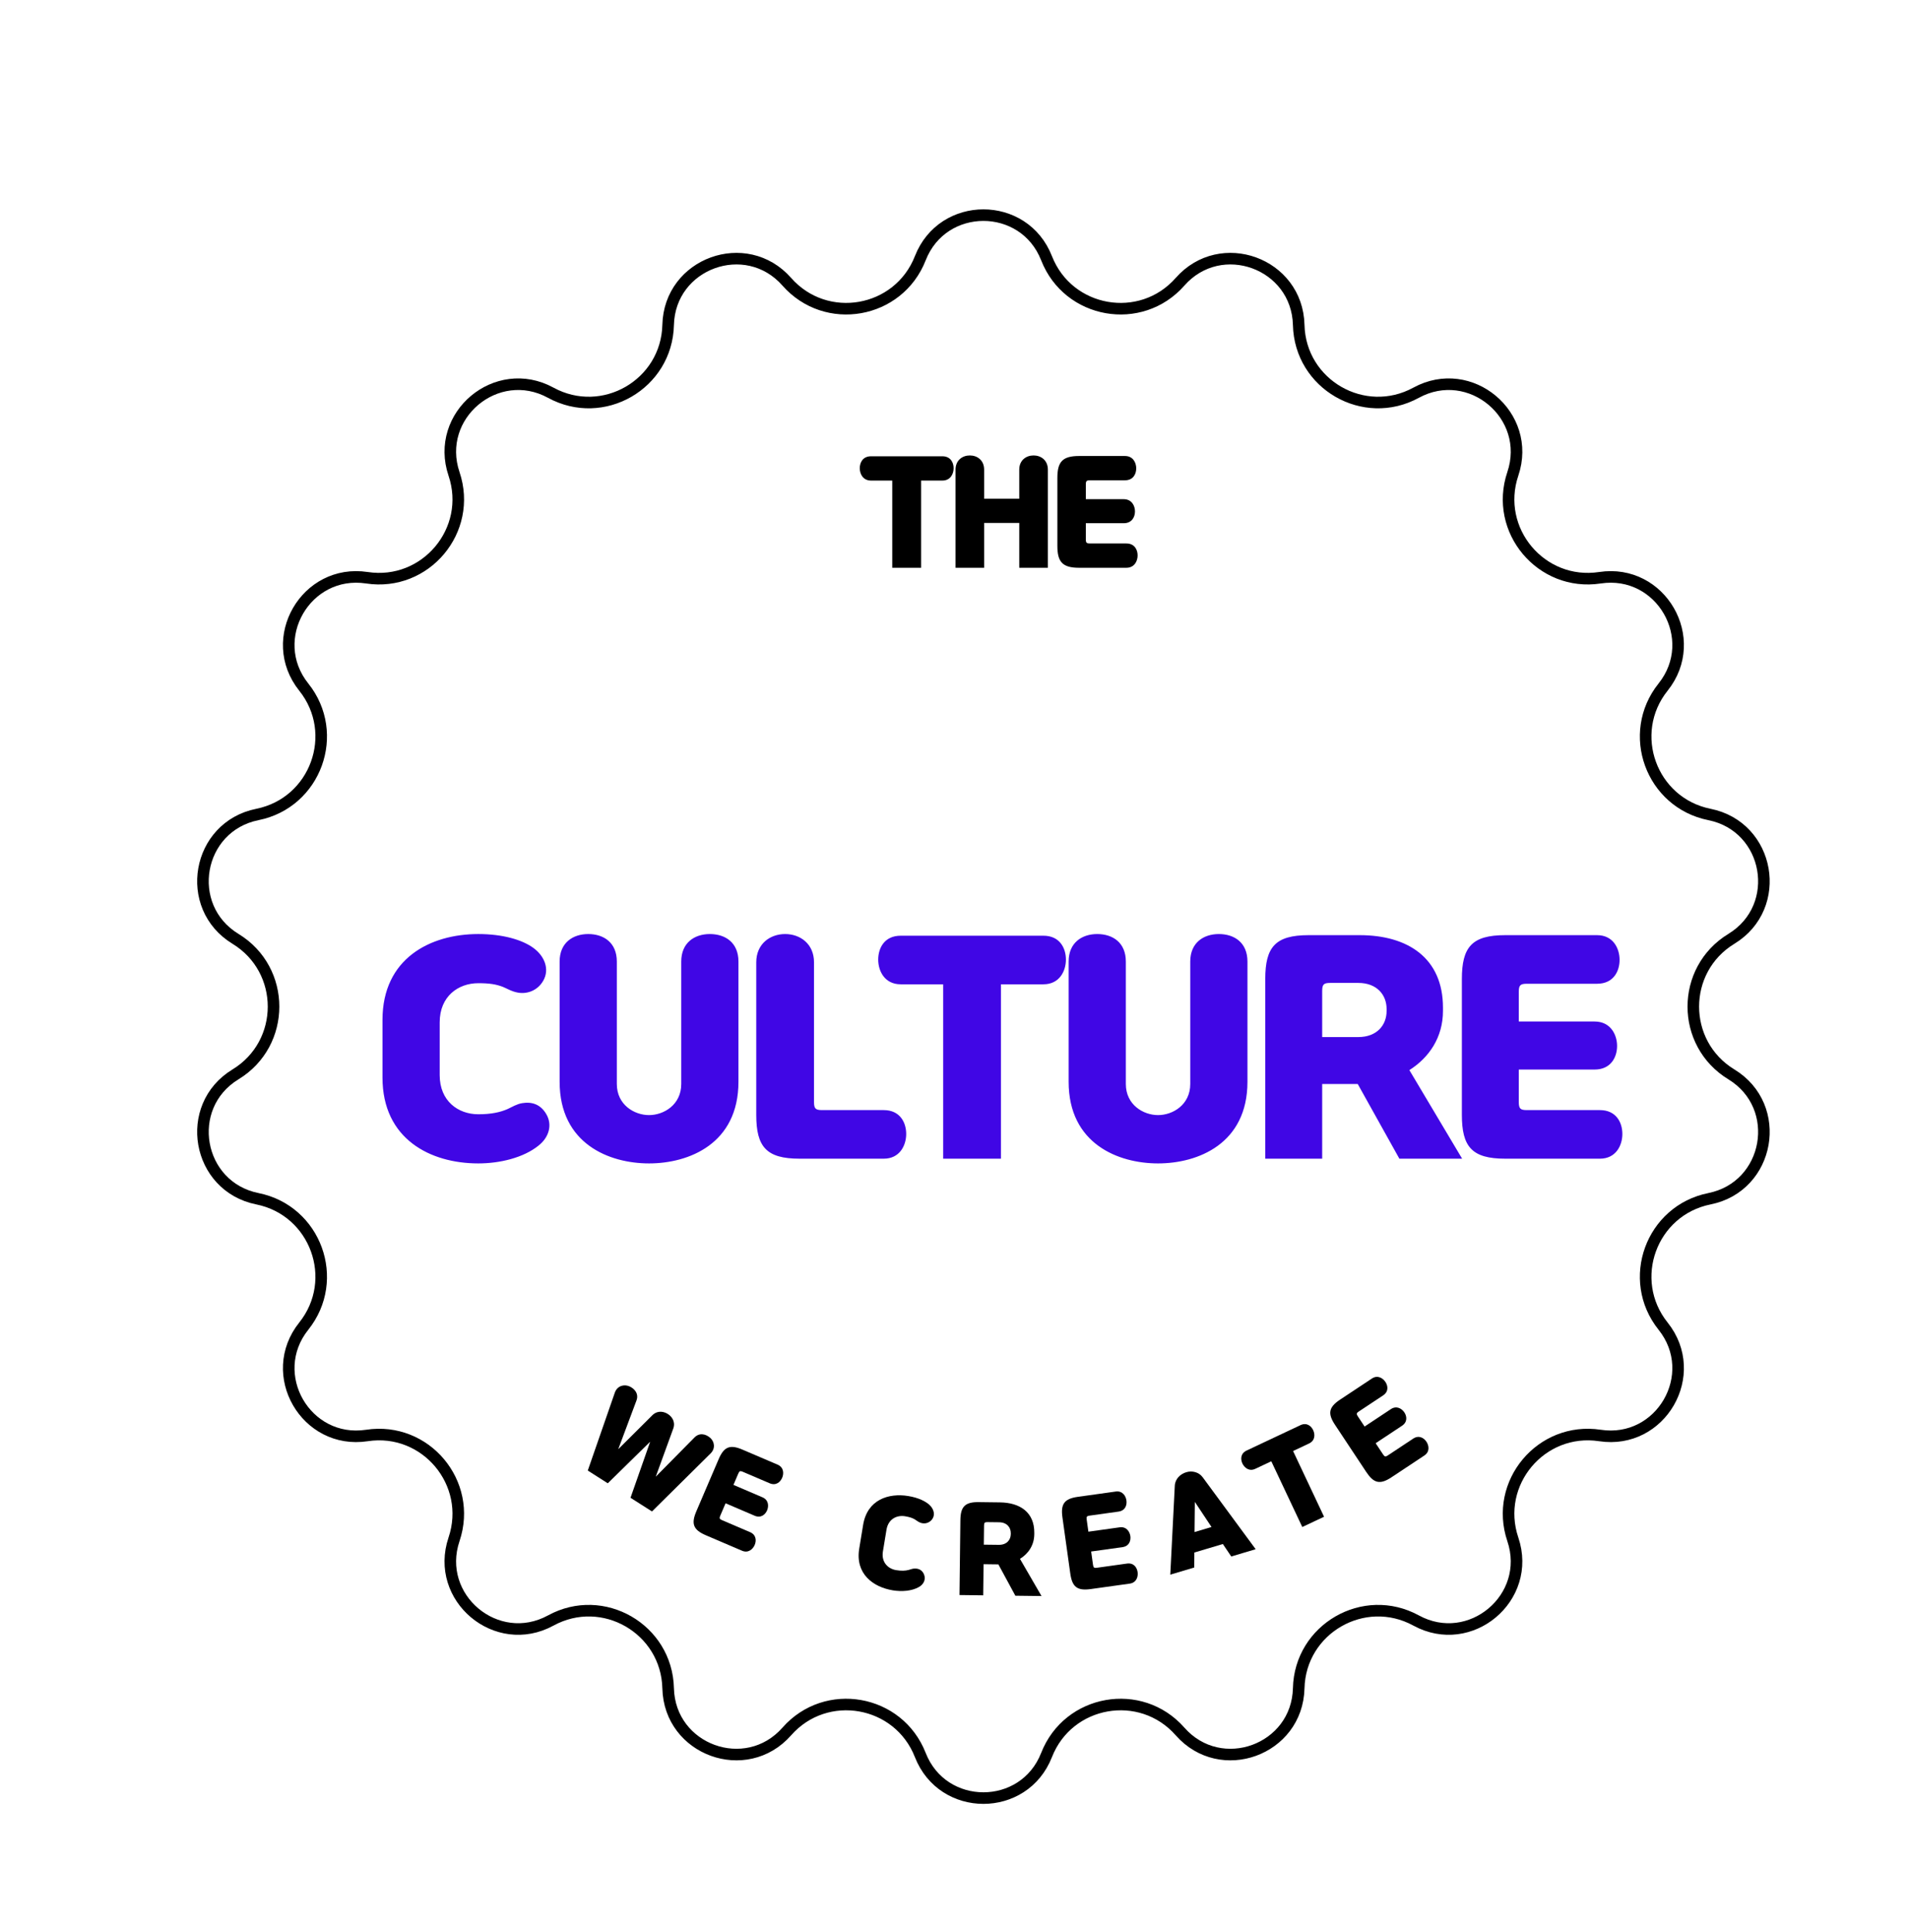 <svg width="165" height="167" viewBox="0 0 165 167" fill="none" xmlns="http://www.w3.org/2000/svg">
<g filter="url(#filter0_d_810_11778)">
<path d="M74.543 15.319C76.486 10.352 83.514 10.352 85.457 15.319C87.329 20.102 93.6 21.207 96.994 17.353C100.519 13.351 107.123 15.754 107.251 21.086C107.373 26.22 112.888 29.404 117.396 26.943C122.077 24.388 127.461 28.905 125.757 33.959C124.116 38.826 128.209 43.704 133.287 42.933C138.56 42.133 142.074 48.219 138.745 52.385C135.538 56.398 137.716 62.381 142.751 63.394C147.98 64.445 149.2 71.366 144.647 74.143C140.261 76.816 140.261 83.184 144.647 85.857C149.2 88.634 147.98 95.555 142.751 96.606C137.716 97.619 135.538 103.602 138.745 107.615C142.074 111.781 138.56 117.867 133.287 117.067C128.209 116.296 124.116 121.174 125.757 126.041C127.461 131.095 122.077 135.612 117.396 133.057C112.888 130.596 107.373 133.78 107.251 138.914C107.123 144.246 100.519 146.649 96.994 142.647C93.6 138.793 87.329 139.899 85.457 144.682C83.514 149.648 76.486 149.648 74.543 144.682C72.671 139.899 66.4 138.793 63.006 142.647C59.481 146.649 52.877 144.246 52.749 138.914C52.627 133.78 47.112 130.596 42.604 133.057C37.923 135.612 32.539 131.095 34.243 126.041C35.884 121.174 31.791 116.296 26.713 117.067C21.44 117.867 17.926 111.781 21.256 107.615C24.462 103.602 22.284 97.619 17.249 96.606C12.02 95.555 10.8 88.634 15.354 85.857C19.739 83.184 19.739 76.816 15.354 74.143C10.8 71.366 12.02 64.445 17.249 63.394C22.284 62.381 24.462 56.398 21.256 52.385C17.926 48.219 21.44 42.133 26.713 42.933C31.791 43.704 35.884 38.826 34.243 33.959C32.539 28.905 37.923 24.388 42.604 26.943C47.112 29.404 52.627 26.22 52.749 21.086C52.877 15.754 59.481 13.351 63.006 17.353C66.4 21.207 72.671 20.102 74.543 15.319Z" fill="white" stroke="black"/>
<g filter="url(#filter1_d_810_11778)">
<path d="M32.004 80.36C32.004 78.104 33.612 76.976 35.34 76.976C36.324 76.976 36.876 77.072 37.452 77.288C37.812 77.432 38.22 77.696 38.772 77.792C39.588 77.936 40.476 77.6 40.956 76.76C41.532 75.752 41.052 74.6 40.068 73.904C39.132 73.232 37.476 72.728 35.34 72.728C31.188 72.728 27.06 74.84 27.06 80.144V85.136C27.06 90.44 31.188 92.552 35.34 92.552C37.188 92.552 39.252 92.072 40.572 90.992C41.412 90.32 41.796 89.24 41.196 88.256C40.716 87.464 39.996 87.2 39.132 87.344C38.676 87.416 38.244 87.68 37.884 87.848C37.236 88.136 36.444 88.304 35.34 88.304C33.612 88.304 32.004 87.176 32.004 84.92V80.36ZM52.882 85.688C52.882 87.488 51.37 88.376 50.098 88.376C48.826 88.376 47.314 87.488 47.314 85.688V75.104C47.314 73.472 46.186 72.728 44.842 72.728C43.522 72.728 42.37 73.472 42.37 75.104V85.496C42.37 90.848 46.642 92.552 50.098 92.552C53.554 92.552 57.826 90.848 57.826 85.496V75.104C57.826 73.472 56.698 72.728 55.354 72.728C54.034 72.728 52.882 73.472 52.882 75.104V85.688ZM70.381 92.144C71.773 92.144 72.325 90.992 72.325 90.008C72.325 89.024 71.797 87.944 70.381 87.944H65.053C64.501 87.944 64.357 87.824 64.357 87.248V75.176C64.357 73.568 63.157 72.728 61.861 72.728C60.565 72.728 59.365 73.568 59.365 75.176V88.352C59.365 91.112 60.229 92.144 63.109 92.144H70.381ZM80.514 92.144V77.072H84.186C85.578 77.072 86.13 75.92 86.13 74.936C86.13 73.952 85.602 72.872 84.186 72.872H71.85C70.434 72.872 69.906 73.952 69.906 74.936C69.906 75.92 70.458 77.072 71.85 77.072H75.522V92.144H80.514ZM96.877 85.688C96.877 87.488 95.365 88.376 94.093 88.376C92.821 88.376 91.309 87.488 91.309 85.688V75.104C91.309 73.472 90.181 72.728 88.837 72.728C87.517 72.728 86.365 73.472 86.365 75.104V85.496C86.365 90.848 90.637 92.552 94.093 92.552C97.549 92.552 101.821 90.848 101.821 85.496V75.104C101.821 73.472 100.693 72.728 99.349 72.728C98.029 72.728 96.877 73.472 96.877 75.104V85.688ZM118.72 79.376V79.088C118.72 74.792 115.672 72.824 111.52 72.824H107.104C104.224 72.824 103.36 73.856 103.36 76.616V92.144H108.28V85.688H111.352L114.952 92.144H120.376L115.816 84.488C117.52 83.408 118.72 81.656 118.72 79.376ZM108.28 77.648C108.28 77.072 108.424 76.952 108.976 76.952H111.4C113.008 76.952 113.848 77.984 113.848 79.208V79.376C113.848 80.6 113.008 81.632 111.4 81.632H108.28V77.648ZM125.273 77.72C125.273 77.144 125.417 77.024 125.969 77.024H132.041C133.457 77.024 133.985 75.944 133.985 74.96C133.985 73.976 133.433 72.824 132.041 72.824H124.097C121.217 72.824 120.353 73.856 120.353 76.616V88.352C120.353 91.112 121.217 92.144 124.097 92.144H132.281C133.673 92.144 134.225 90.992 134.225 90.008C134.225 89.024 133.697 87.944 132.281 87.944H125.969C125.417 87.944 125.273 87.824 125.273 87.248V84.44H131.825C133.241 84.44 133.769 83.36 133.769 82.4C133.769 81.44 133.217 80.288 131.825 80.288H125.273V77.72Z" fill="#4006E5"/>
</g>
<g filter="url(#filter2_d_810_11778)">
<path d="M73.616 41.072V33.536H75.452C76.148 33.536 76.424 32.96 76.424 32.468C76.424 31.976 76.16 31.436 75.452 31.436H69.284C68.576 31.436 68.312 31.976 68.312 32.468C68.312 32.96 68.588 33.536 69.284 33.536H71.12V41.072H73.616ZM82.097 41.072H84.57V32.588C84.57 31.784 83.981 31.364 83.334 31.364C82.686 31.364 82.097 31.784 82.097 32.588V35.108H79.061V32.588C79.061 31.784 78.474 31.364 77.826 31.364C77.177 31.364 76.59 31.784 76.59 32.588V41.072H79.061V37.196H82.097V41.072ZM87.851 33.86C87.851 33.572 87.923 33.512 88.199 33.512H91.235C91.943 33.512 92.207 32.972 92.207 32.48C92.207 31.988 91.931 31.412 91.235 31.412H87.263C85.823 31.412 85.391 31.928 85.391 33.308V39.176C85.391 40.556 85.823 41.072 87.263 41.072H91.355C92.051 41.072 92.327 40.496 92.327 40.004C92.327 39.512 92.063 38.972 91.355 38.972H88.199C87.923 38.972 87.851 38.912 87.851 38.624V37.22H91.127C91.835 37.22 92.099 36.68 92.099 36.2C92.099 35.72 91.823 35.144 91.127 35.144H87.851V33.86Z" fill="black"/>
</g>
<path d="M53.209 116.42C53.388 115.823 53.035 115.409 52.723 115.21C52.411 115.011 51.886 114.867 51.421 115.281L48.436 118.253L50.005 114.06C50.232 113.481 49.87 113.025 49.397 112.818C48.941 112.623 48.364 112.765 48.146 113.349L45.803 120.097L47.532 121.199L51.197 117.605L49.497 122.451L51.353 123.633L56.425 118.612C56.857 118.176 56.751 117.598 56.389 117.273C56.002 116.931 55.444 116.801 55.015 117.251L51.679 120.627L53.209 116.42Z" fill="black"/>
<path d="M58.814 120.353C58.909 120.132 58.984 120.11 59.195 120.201L61.521 121.196C62.063 121.428 62.443 121.101 62.604 120.724C62.765 120.347 62.743 119.815 62.209 119.587L59.166 118.285C58.063 117.813 57.563 118.066 57.111 119.124L55.187 123.619C54.735 124.677 54.896 125.214 56 125.686L59.135 127.027C59.668 127.255 60.068 126.905 60.23 126.528C60.391 126.151 60.366 125.65 59.823 125.418L57.405 124.384C57.194 124.293 57.158 124.224 57.253 124.003L57.713 122.927L60.223 124.001C60.765 124.233 61.145 123.906 61.302 123.538C61.459 123.171 61.437 122.639 60.903 122.411L58.394 121.337L58.814 120.353Z" fill="black"/>
<path d="M71.621 125.213C71.774 124.286 72.511 123.931 73.222 124.047C73.626 124.114 73.847 124.191 74.069 124.318C74.207 124.402 74.357 124.538 74.577 124.615C74.903 124.729 75.291 124.651 75.545 124.338C75.85 123.963 75.731 123.457 75.373 123.104C75.034 122.764 74.387 122.445 73.509 122.301C71.802 122.02 69.962 122.61 69.603 124.79L69.266 126.843C68.907 129.023 70.462 130.171 72.169 130.451C72.929 130.576 73.81 130.519 74.425 130.164C74.816 129.944 75.047 129.526 74.867 129.081C74.723 128.723 74.445 128.566 74.08 128.566C73.888 128.565 73.692 128.645 73.533 128.689C73.247 128.764 72.91 128.78 72.456 128.705C71.745 128.588 71.16 128.016 71.313 127.088L71.621 125.213Z" fill="black"/>
<path d="M84.395 125.615L84.396 125.495C84.418 123.705 83.158 122.87 81.428 122.849L79.588 122.827C78.388 122.812 78.023 123.238 78.009 124.388L77.931 130.857L79.981 130.882L80.013 128.192L81.293 128.208L82.76 130.916L85.02 130.943L83.159 127.73C83.874 127.289 84.383 126.565 84.395 125.615ZM80.054 124.843C80.056 124.603 80.117 124.553 80.347 124.556L81.357 124.568C82.027 124.576 82.372 125.011 82.365 125.521L82.365 125.591C82.359 126.101 82.003 126.526 81.333 126.518L80.034 126.503L80.054 124.843Z" fill="black"/>
<path d="M88.924 124.322C88.891 124.085 88.943 124.027 89.171 123.995L91.677 123.645C92.261 123.563 92.417 123.087 92.36 122.681C92.303 122.275 92.009 121.831 91.435 121.912L88.157 122.37C86.968 122.536 86.671 123.011 86.83 124.15L87.507 128.993C87.666 130.132 88.082 130.508 89.27 130.342L92.647 129.87C93.222 129.79 93.383 129.283 93.327 128.877C93.27 128.471 92.99 128.056 92.405 128.137L89.801 128.501C89.573 128.533 89.507 128.492 89.473 128.254L89.311 127.095L92.015 126.718C92.6 126.636 92.755 126.16 92.7 125.764C92.644 125.368 92.35 124.924 91.776 125.004L89.072 125.382L88.924 124.322Z" fill="black"/>
<path d="M96.151 129.095L98.222 128.478L98.231 127.182L100.694 126.448L101.422 127.525L103.531 126.896L98.956 120.684C98.62 120.221 98.029 120.094 97.54 120.24C97.022 120.394 96.573 120.81 96.541 121.404L96.151 129.095ZM98.274 122.807L99.713 124.976L98.247 125.413L98.274 122.807Z" fill="black"/>
<path d="M109.442 124.09L106.764 118.41L108.148 117.757C108.672 117.51 108.676 116.978 108.501 116.607C108.326 116.236 107.935 115.923 107.402 116.175L102.752 118.366C102.219 118.618 102.211 119.119 102.386 119.49C102.561 119.86 102.974 120.196 103.498 119.949L104.882 119.297L107.56 124.977L109.442 124.09Z" fill="black"/>
<path d="M112.355 115.402C112.222 115.202 112.244 115.127 112.436 115L114.545 113.603C115.037 113.277 114.971 112.78 114.745 112.438C114.518 112.096 114.061 111.823 113.578 112.144L110.819 113.973C109.819 114.636 109.756 115.193 110.392 116.151L113.093 120.227C113.729 121.186 114.266 121.345 115.267 120.682L118.109 118.798C118.592 118.478 118.519 117.951 118.292 117.609C118.066 117.267 117.634 117.014 117.142 117.34L114.95 118.793C114.758 118.92 114.68 118.911 114.548 118.711L113.901 117.736L116.177 116.228C116.669 115.902 116.604 115.405 116.383 115.072C116.162 114.738 115.705 114.465 115.221 114.786L112.946 116.294L112.355 115.402Z" fill="black"/>
</g>
<defs>
<filter id="filter0_d_810_11778" x="0" y="0" width="170" height="174" filterUnits="userSpaceOnUse" color-interpolation-filters="sRGB">
<feFlood flood-opacity="0" result="BackgroundImageFix"/>
<feColorMatrix in="SourceAlpha" type="matrix" values="0 0 0 0 0 0 0 0 0 0 0 0 0 0 0 0 0 0 127 0" result="hardAlpha"/>
<feOffset dx="5" dy="7"/>
<feComposite in2="hardAlpha" operator="out"/>
<feColorMatrix type="matrix" values="0 0 0 0 0 0 0 0 0 0 0 0 0 0 0 0 0 0 1 0"/>
<feBlend mode="normal" in2="BackgroundImageFix" result="effect1_dropShadow_810_11778"/>
<feBlend mode="normal" in="SourceGraphic" in2="effect1_dropShadow_810_11778" result="shape"/>
</filter>
<filter id="filter1_d_810_11778" x="27.06" y="72.728" width="108.166" height="20.824" filterUnits="userSpaceOnUse" color-interpolation-filters="sRGB">
<feFlood flood-opacity="0" result="BackgroundImageFix"/>
<feColorMatrix in="SourceAlpha" type="matrix" values="0 0 0 0 0 0 0 0 0 0 0 0 0 0 0 0 0 0 127 0" result="hardAlpha"/>
<feOffset dx="1" dy="1"/>
<feComposite in2="hardAlpha" operator="out"/>
<feColorMatrix type="matrix" values="0 0 0 0 1 0 0 0 0 1 0 0 0 0 1 0 0 0 1 0"/>
<feBlend mode="normal" in2="BackgroundImageFix" result="effect1_dropShadow_810_11778"/>
<feBlend mode="normal" in="SourceGraphic" in2="effect1_dropShadow_810_11778" result="shape"/>
</filter>
<filter id="filter2_d_810_11778" x="68.312" y="31.364" width="25.015" height="10.708" filterUnits="userSpaceOnUse" color-interpolation-filters="sRGB">
<feFlood flood-opacity="0" result="BackgroundImageFix"/>
<feColorMatrix in="SourceAlpha" type="matrix" values="0 0 0 0 0 0 0 0 0 0 0 0 0 0 0 0 0 0 127 0" result="hardAlpha"/>
<feOffset dx="1" dy="1"/>
<feComposite in2="hardAlpha" operator="out"/>
<feColorMatrix type="matrix" values="0 0 0 0 1 0 0 0 0 1 0 0 0 0 1 0 0 0 1 0"/>
<feBlend mode="normal" in2="BackgroundImageFix" result="effect1_dropShadow_810_11778"/>
<feBlend mode="normal" in="SourceGraphic" in2="effect1_dropShadow_810_11778" result="shape"/>
</filter>
</defs>
</svg>
